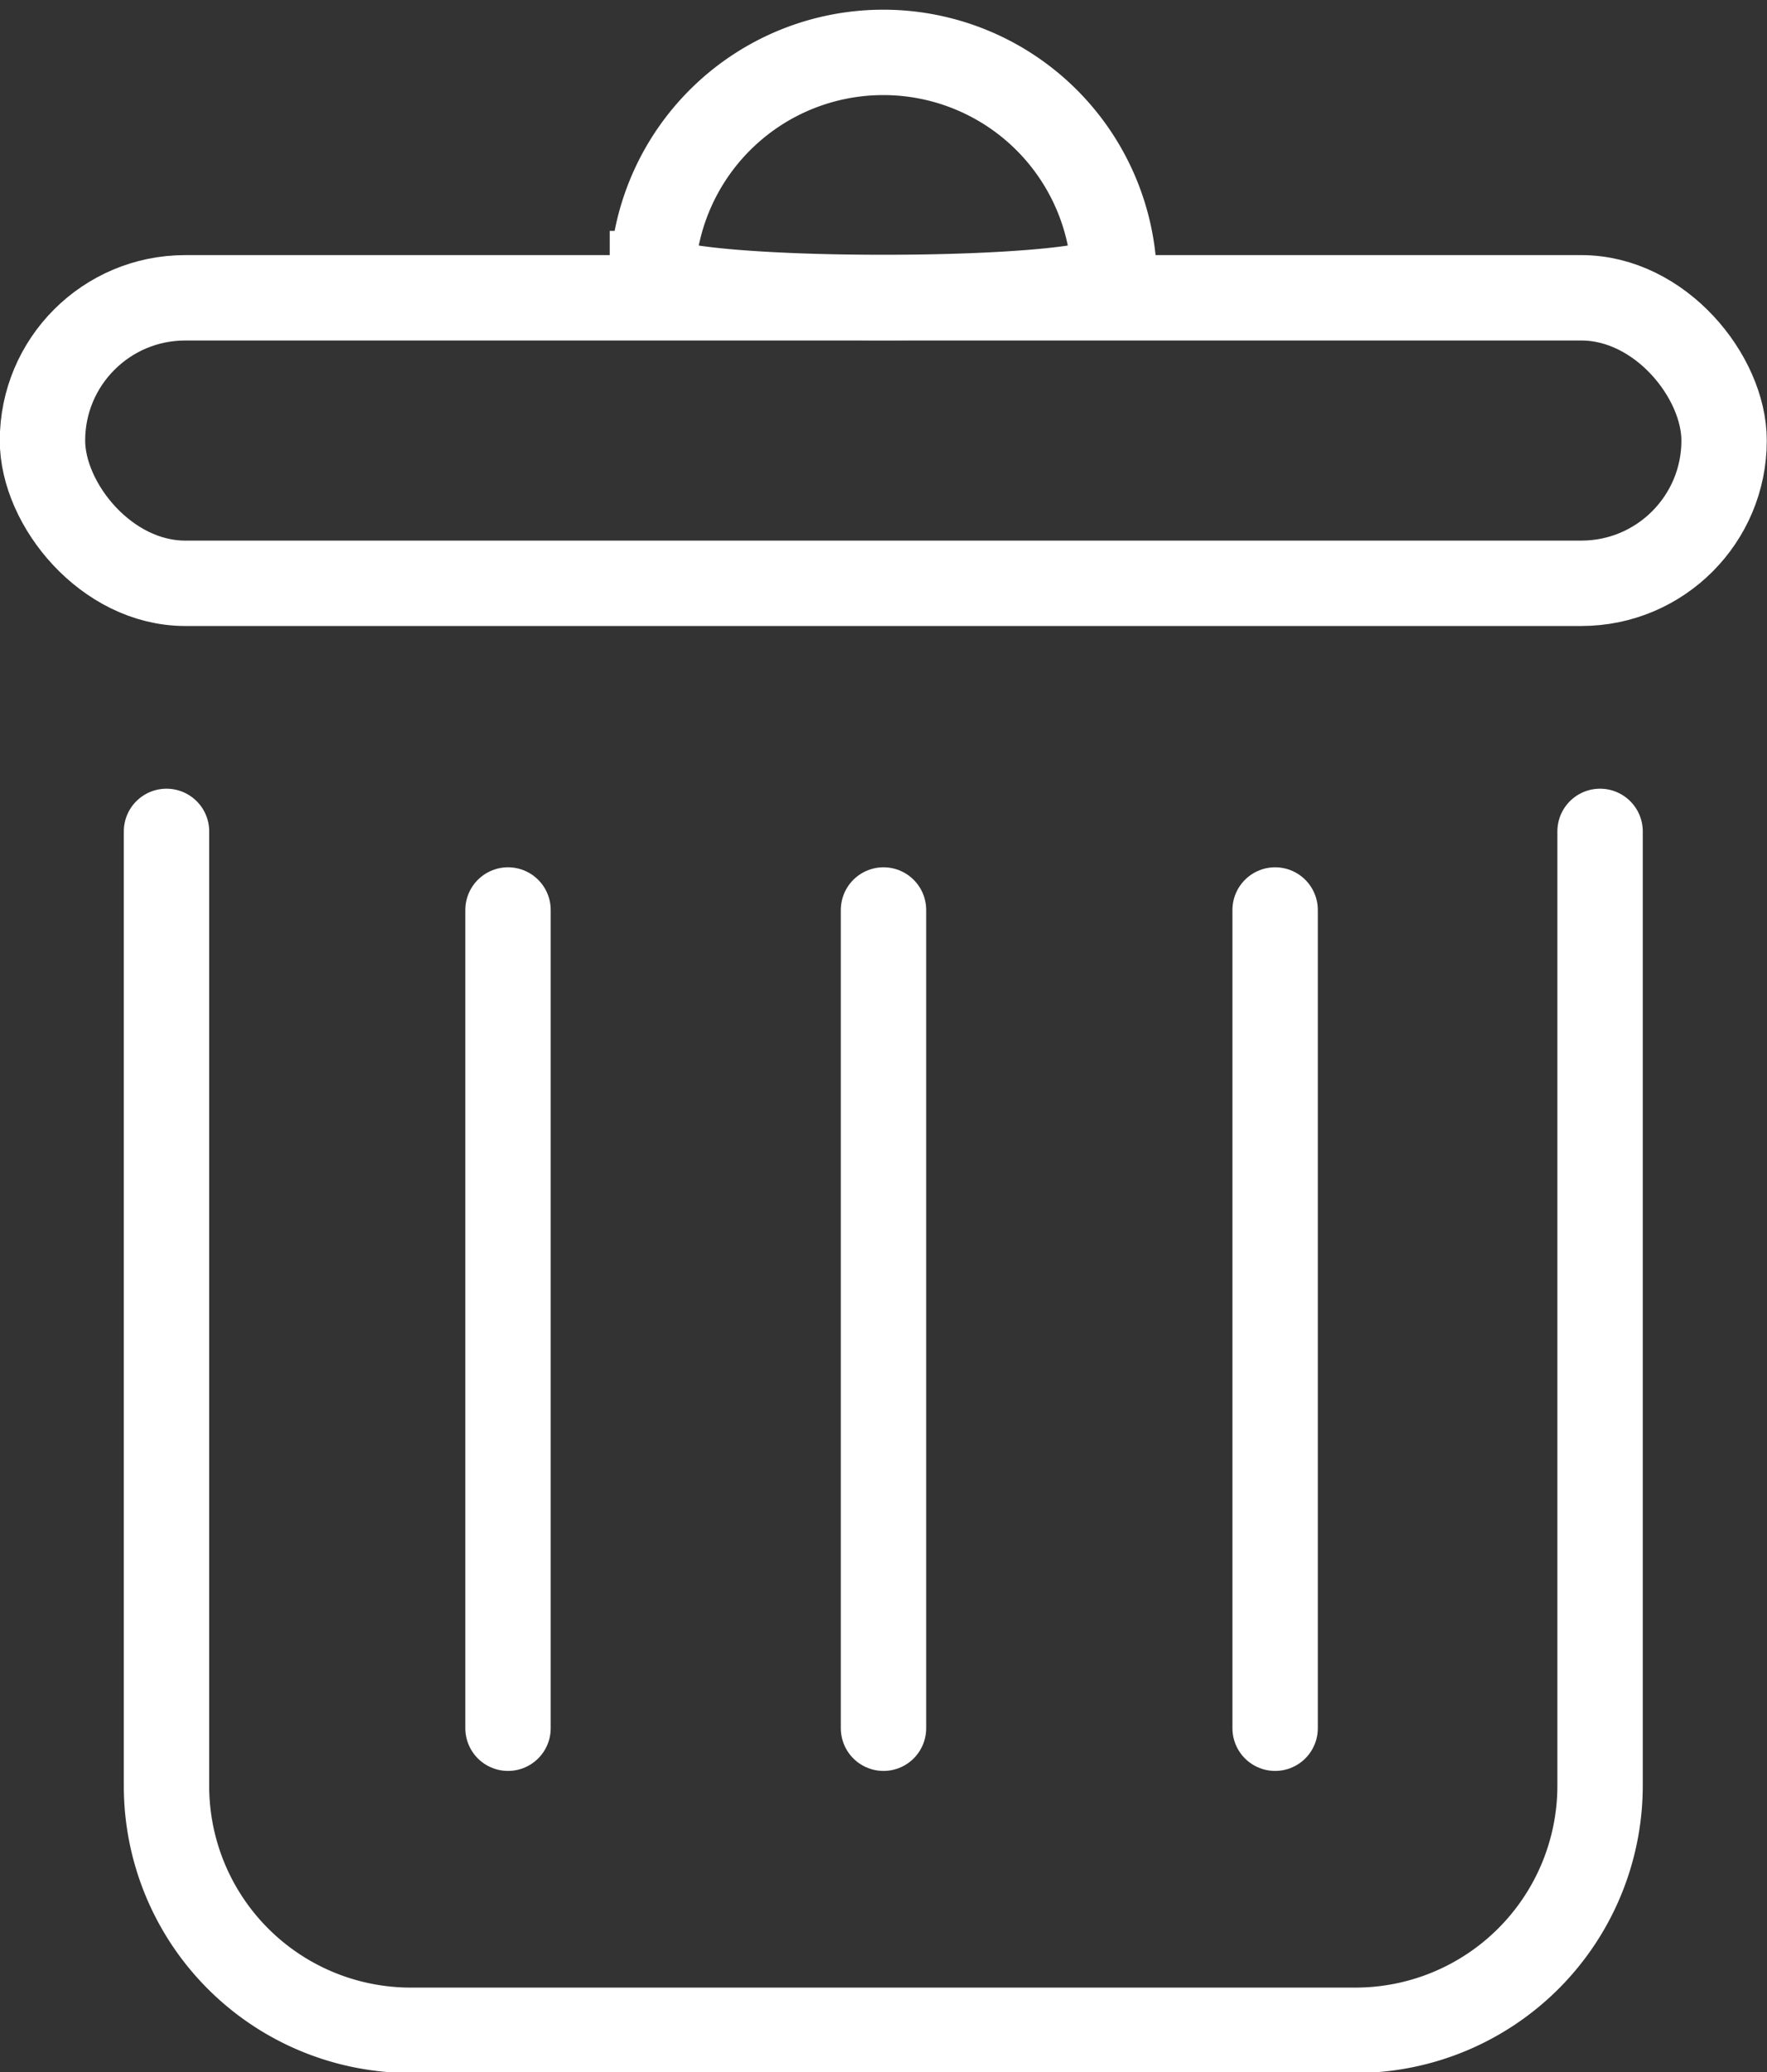 <svg xmlns="http://www.w3.org/2000/svg" viewBox="0 0 41.6 48.78"><rect x="0" y="0" width="41.6" height="48.78" fill="#333333" stroke="none"/><defs><style>.a,.b{fill:none;stroke:#fff;stroke-miterlimit:10;stroke-width:2.01px;}.a{stroke-linecap:round;}</style></defs><title>trash can</title><path class="a" d="M463.33,502.24V524.7a5.75,5.75,0,0,0,5.75,5.76h22.24a5.76,5.76,0,0,0,5.76-5.76V502.24" transform="translate(-459.41 -482.67)"/><path class="b" d="M491.32,500.38" transform="translate(-459.41 -482.67)"/><line class="a" x1="11.96" y1="21.42" x2="11.96" y2="40.68"/><line class="a" x1="20.8" y1="21.42" x2="20.8" y2="40.68"/><line class="a" x1="30.02" y1="21.42" x2="30.02" y2="40.68"/><rect class="b" x="1" y="7.01" width="39.59" height="6.72" rx="3.36"/><path class="b" d="M485.64,489.11c0,.75-10.87.75-10.87,0a5.44,5.44,0,0,1,10.87,0Z" transform="translate(-459.41 -482.67)"/></svg>